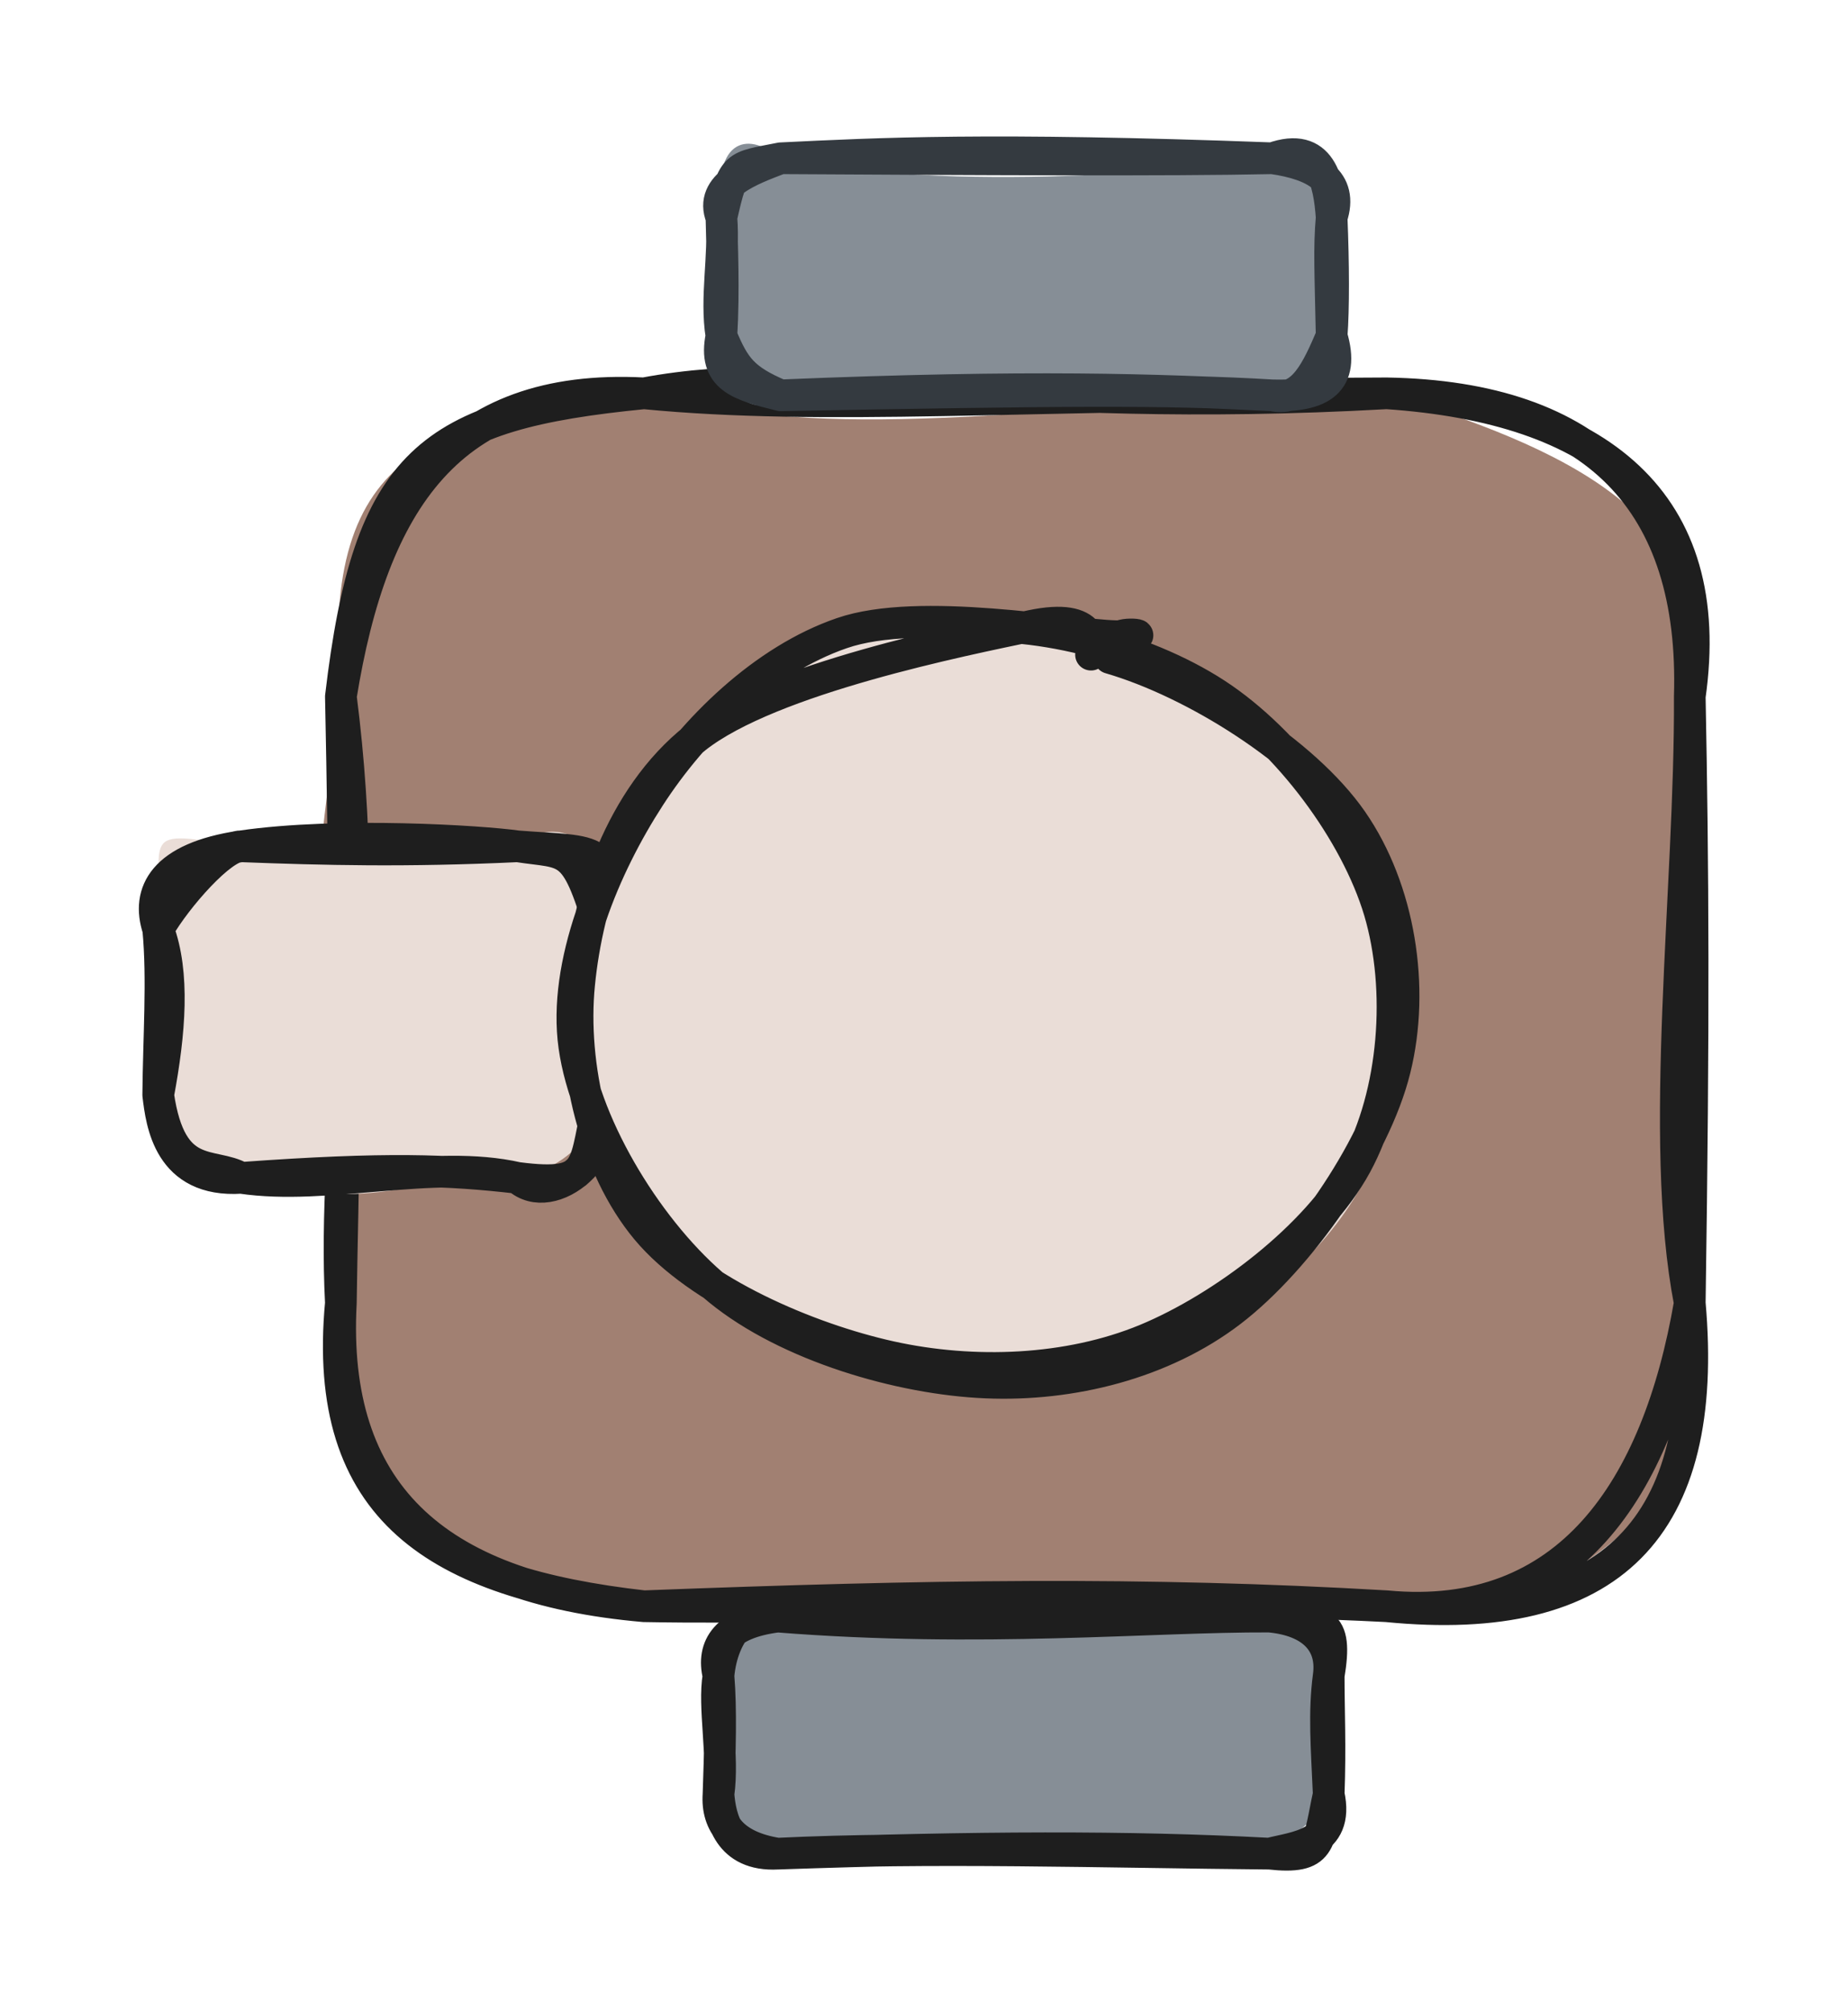 <svg version="1.1" xmlns="http://www.w3.org/2000/svg" viewBox="0 0 116.806 127.124" width="116.806" height="127.124">
  <!-- svg-source:excalidraw -->
  
  <defs>
    <style class="style-fonts">
      @font-face {
        font-family: "Virgil";
        src: url("https://excalidraw.com/Virgil.woff2");
      }
      @font-face {
        font-family: "Cascadia";
        src: url("https://excalidraw.com/Cascadia.woff2");
      }
      @font-face {
        font-family: "Assistant";
        src: url("https://excalidraw.com/Assistant-Regular.woff2");
      }
    </style>
    
  </defs>
  <g stroke-linecap="round" transform="translate(21.545 24.853) rotate(0 42.631 38.322)"><path d="M19.16 0 C32.23 3.17, 40.58 0.96, 66.1 0 C76.76 3.32, 87.67 7.64, 85.26 19.16 C82.35 34.96, 87.55 47.87, 85.26 57.48 C88.08 70.66, 75.97 78, 66.1 76.64 C51.64 77.84, 42.88 74.55, 19.16 76.64 C7.31 78.74, 0.69 68.38, 0 57.48 C-1.97 44.52, -2.74 36.66, 0 19.16 C-1.47 3.01, 6.41 1.74, 19.16 0" stroke="none" stroke-width="0" fill="#a18072"></path><path d="M19.16 0 C30.35 -2.1, 41.36 1.38, 66.1 0 M19.16 0 C30.5 1.1, 42.71 0.07, 66.1 0 M66.1 0 C79.27 0.22, 85.64 6.88, 85.26 19.16 M66.1 0 C79.53 0.91, 87.02 6.84, 85.26 19.16 M85.26 19.16 C85.32 31.29, 83.24 47.03, 85.26 57.48 M85.26 19.16 C85.47 30.07, 85.53 39.55, 85.26 57.48 M85.26 57.48 C86.52 71.67, 80.29 78.04, 66.1 76.64 M85.26 57.48 C83.23 69.27, 77.56 77.72, 66.1 76.64 M66.1 76.64 C48.68 75.75, 32.63 76.89, 19.16 76.64 M66.1 76.64 C50.72 75.74, 37.15 75.95, 19.16 76.64 M19.16 76.64 C5.84 75.48, -0.64 69.35, 0 57.48 M19.16 76.64 C6.09 75.16, -1.23 70.61, 0 57.48 M0 57.48 C-0.58 46.28, 2.09 35.54, 0 19.16 M0 57.48 C0.09 50.52, 0.47 42.01, 0 19.16 M0 19.16 C1.99 6.83, 6.89 -0.65, 19.16 0 M0 19.16 C1.76 4.23, 5.51 1.34, 19.16 0" stroke="#1e1e1e" stroke-width="2" fill="none"></path></g><g stroke-linecap="round" transform="translate(45.413 102.147) rotate(0 19.283 7.488)"><path d="M3.74 0 C14.57 0.6, 23.97 1.99, 34.82 0 C39.06 0.9, 39.47 3.03, 38.57 3.74 C38.97 6.89, 39.24 8.5, 38.57 11.23 C36.47 14.71, 35.7 13.4, 34.82 14.98 C24.39 13.49, 15.9 16.61, 3.74 14.98 C1.75 13.62, 0.24 16, 0 11.23 C-0.54 10.06, -0.36 6.42, 0 3.74 C0.02 2.51, 0.64 -2.28, 3.74 0" stroke="none" stroke-width="0" fill="#868e96"></path><path d="M3.74 0 C16.59 1.02, 27.3 -0.03, 34.82 0 M3.74 0 C11.89 -0.19, 20.34 -0.09, 34.82 0 M34.82 0 C37.51 0.25, 38.85 1.64, 38.57 3.74 M34.82 0 C38.2 0.23, 39.17 0.14, 38.57 3.74 M38.57 3.74 C38.26 6.05, 38.44 8.27, 38.57 11.23 M38.57 3.74 C38.57 5.91, 38.68 8.18, 38.57 11.23 M38.57 11.23 C39.28 14.43, 36.44 14.55, 34.82 14.98 M38.57 11.23 C37.91 14.27, 38.18 15.35, 34.82 14.98 M34.82 14.98 C24.68 14.89, 12.96 14.53, 3.74 14.98 M34.82 14.98 C25.88 14.5, 16.29 14.55, 3.74 14.98 M3.74 14.98 C0.93 14.53, -0.13 13.08, 0 11.23 M3.74 14.98 C0.63 15.15, 0.12 12.73, 0 11.23 M0 11.23 C0.35 8.79, -0.34 5.7, 0 3.74 M0 11.23 C0.09 8.58, 0.18 5.87, 0 3.74 M0 3.74 C0.25 0.92, 2.02 -0.94, 3.74 0 M0 3.74 C-0.44 1.92, 0.43 0.42, 3.74 0" stroke="#1e1e1e" stroke-width="2" fill="none"></path></g><g stroke-linecap="round" transform="translate(45.599 10) rotate(0 19.283 7.488)"><path d="M3.74 0 C14.64 2.24, 30.34 0.75, 34.82 0 C38.23 1.78, 38.83 -1.2, 38.57 3.74 C39.38 6.72, 37.83 9.84, 38.57 11.23 C36.95 12.15, 37.72 12.6, 34.82 14.98 C25.25 16.24, 14.83 13.37, 3.74 14.98 C1.49 17.25, -1.03 12.74, 0 11.23 C-0.34 8.31, 0.06 7.68, 0 3.74 C-0.61 -1.03, 1.49 -1.86, 3.74 0" stroke="none" stroke-width="0" fill="#868e96"></path><path d="M3.74 0 C9.97 -0.3, 16.78 -0.67, 34.82 0 M3.74 0 C16.07 0.07, 28.3 0.14, 34.82 0 M34.82 0 C37.6 0.4, 39.33 1.45, 38.57 3.74 M34.82 0 C37.92 -1.11, 38.41 1.5, 38.57 3.74 M38.57 3.74 C38.4 5.7, 38.49 7.19, 38.57 11.23 M38.57 3.74 C38.69 6.69, 38.7 9.5, 38.57 11.23 M38.57 11.23 C37.68 13.3, 36.75 15.45, 34.82 14.98 M38.57 11.23 C39.43 14.11, 37.94 15.08, 34.82 14.98 M34.82 14.98 C27.42 14.62, 19.71 14.32, 3.74 14.98 M34.82 14.98 C28.12 14.58, 21.52 14.65, 3.74 14.98 M3.74 14.98 C1.12 14.33, -0.54 13.88, 0 11.23 M3.74 14.98 C1.37 13.98, 0.83 13.21, 0 11.23 M0 11.23 C-0.39 8.77, 0.2 6.27, 0 3.74 M0 11.23 C0.17 8.35, 0.03 5.33, 0 3.74 M0 3.74 C0.77 0.31, 0.86 0.58, 3.74 0 M0 3.74 C-0.82 1.67, 1.82 0.74, 3.74 0" stroke="#343a40" stroke-width="2" fill="none"></path></g><g stroke-linecap="round" transform="translate(10 53.476) rotate(0 13.975 10.473)"><path d="M5.24 0 C13.26 0.8, 18.17 1.87, 22.71 0 C26.57 -3.39, 30.91 3.56, 27.95 5.24 C26.58 9.97, 26.93 12.14, 27.95 15.71 C28.5 15.91, 27.27 20.06, 22.71 20.95 C19.15 19.48, 14.67 23.88, 5.24 20.95 C0.32 19.58, -1.12 17.07, 0 15.71 C0.09 12.65, -0.36 6.1, 0 5.24 C0.33 -0.83, -1.45 -1.09, 5.24 0" stroke="none" stroke-width="0" fill="#eaddd7"></path><path d="M5.24 0 C11.43 -0.9, 20.47 -0.32, 22.71 0 M5.24 0 C10.49 0.2, 15.66 0.33, 22.71 0 M22.71 0 C27.74 0.4, 29 -0.19, 27.95 5.24 M22.71 0 C25.89 0.49, 26.36 -0.16, 27.95 5.24 M27.95 5.24 C27.78 8.79, 28.71 12.43, 27.95 15.71 M27.95 5.24 C28.39 8.84, 27.55 11.48, 27.95 15.71 M27.95 15.71 C26.8 20.14, 27.7 21.6, 22.71 20.95 M27.95 15.71 C29.19 19.4, 24.88 22.93, 22.71 20.95 M22.71 20.95 C17.4 19.74, 10.68 21.76, 5.24 20.95 M22.71 20.95 C18.38 20.45, 14.49 20.28, 5.24 20.95 M5.24 20.95 C0.67 21.25, 0.21 17.47, 0 15.71 M5.24 20.95 C3.41 19.9, 0.8 21.22, 0 15.71 M0 15.71 C0.74 11.74, 1.04 8.03, 0 5.24 M0 15.71 C0.03 12.12, 0.3 8.38, 0 5.24 M0 5.24 C-0.77 2.91, 0.32 0.73, 5.24 0 M0 5.24 C1.15 3.23, 4.04 -0.05, 5.24 0" stroke="#1e1e1e" stroke-width="2" fill="none"></path></g><g stroke-linecap="round" transform="translate(36.889 39.437) rotate(0 25.43 23.859)"><path d="M35.3 2.46 C40.17 3.86, 44.04 7.97, 46.66 12.3 C49.28 16.63, 51.73 23.33, 51.03 28.42 C50.32 33.51, 46.71 39.46, 42.44 42.84 C38.16 46.22, 30.94 48.82, 25.38 48.71 C19.82 48.61, 13.3 45.57, 9.07 42.2 C4.84 38.83, 1.08 33.63, 0.01 28.48 C-1.07 23.33, -0.31 15.94, 2.63 11.29 C5.56 6.65, 12.05 2.1, 17.61 0.63 C23.16 -0.84, 32.7 1.94, 35.95 2.49 C39.21 3.03, 37.39 3.57, 37.15 3.91 M18.59 1.55 C23.39 -0.29, 31.77 -0.05, 36.46 2.08 C41.15 4.21, 44.3 9.58, 46.71 14.32 C49.12 19.07, 51.76 25.76, 50.95 30.56 C50.14 35.36, 46.54 40.17, 41.85 43.12 C37.16 46.07, 28.61 48.71, 22.82 48.25 C17.02 47.79, 10.84 44.17, 7.1 40.35 C3.37 36.53, 0.83 30.31, 0.41 25.33 C-0.01 20.34, 1.8 14.43, 4.59 10.44 C7.38 6.45, 14.72 2.85, 17.14 1.41 C19.56 -0.04, 18.94 1.43, 19.09 1.77" stroke="none" stroke-width="0" fill="#eaddd7"></path><path d="M22.97 0.31 C28.15 -0.47, 35.42 1.44, 39.97 4.41 C44.53 7.38, 48.82 13.17, 50.3 18.13 C51.77 23.09, 51.28 29.65, 48.82 34.17 C46.36 38.68, 40.43 43.18, 35.53 45.21 C30.63 47.23, 24.66 47.46, 19.4 46.3 C14.15 45.14, 7.26 42.17, 3.98 38.24 C0.7 34.31, -0.8 27.9, -0.28 22.73 C0.23 17.55, 2.31 10.96, 7.07 7.19 C11.83 3.42, 24.11 0.99, 28.28 0.11 C32.44 -0.77, 32.11 1.42, 32.07 1.93 M33.26 2.14 C38.64 3.7, 45.57 8.08, 48.57 12.42 C51.57 16.75, 52.56 22.96, 51.28 28.12 C50.01 33.29, 45.23 40.12, 40.92 43.42 C36.61 46.72, 30.83 48.15, 25.44 47.92 C20.04 47.7, 12.9 45.62, 8.56 42.08 C4.22 38.54, 0.14 31.88, -0.59 26.68 C-1.32 21.49, 1.34 15.27, 4.16 10.92 C6.97 6.57, 11.4 2.26, 16.32 0.57 C21.23 -1.13, 30.74 0.7, 33.64 0.76 C36.55 0.82, 33.95 0.39, 33.75 0.91" stroke="#1e1e1e" stroke-width="2" fill="none"></path></g></svg>